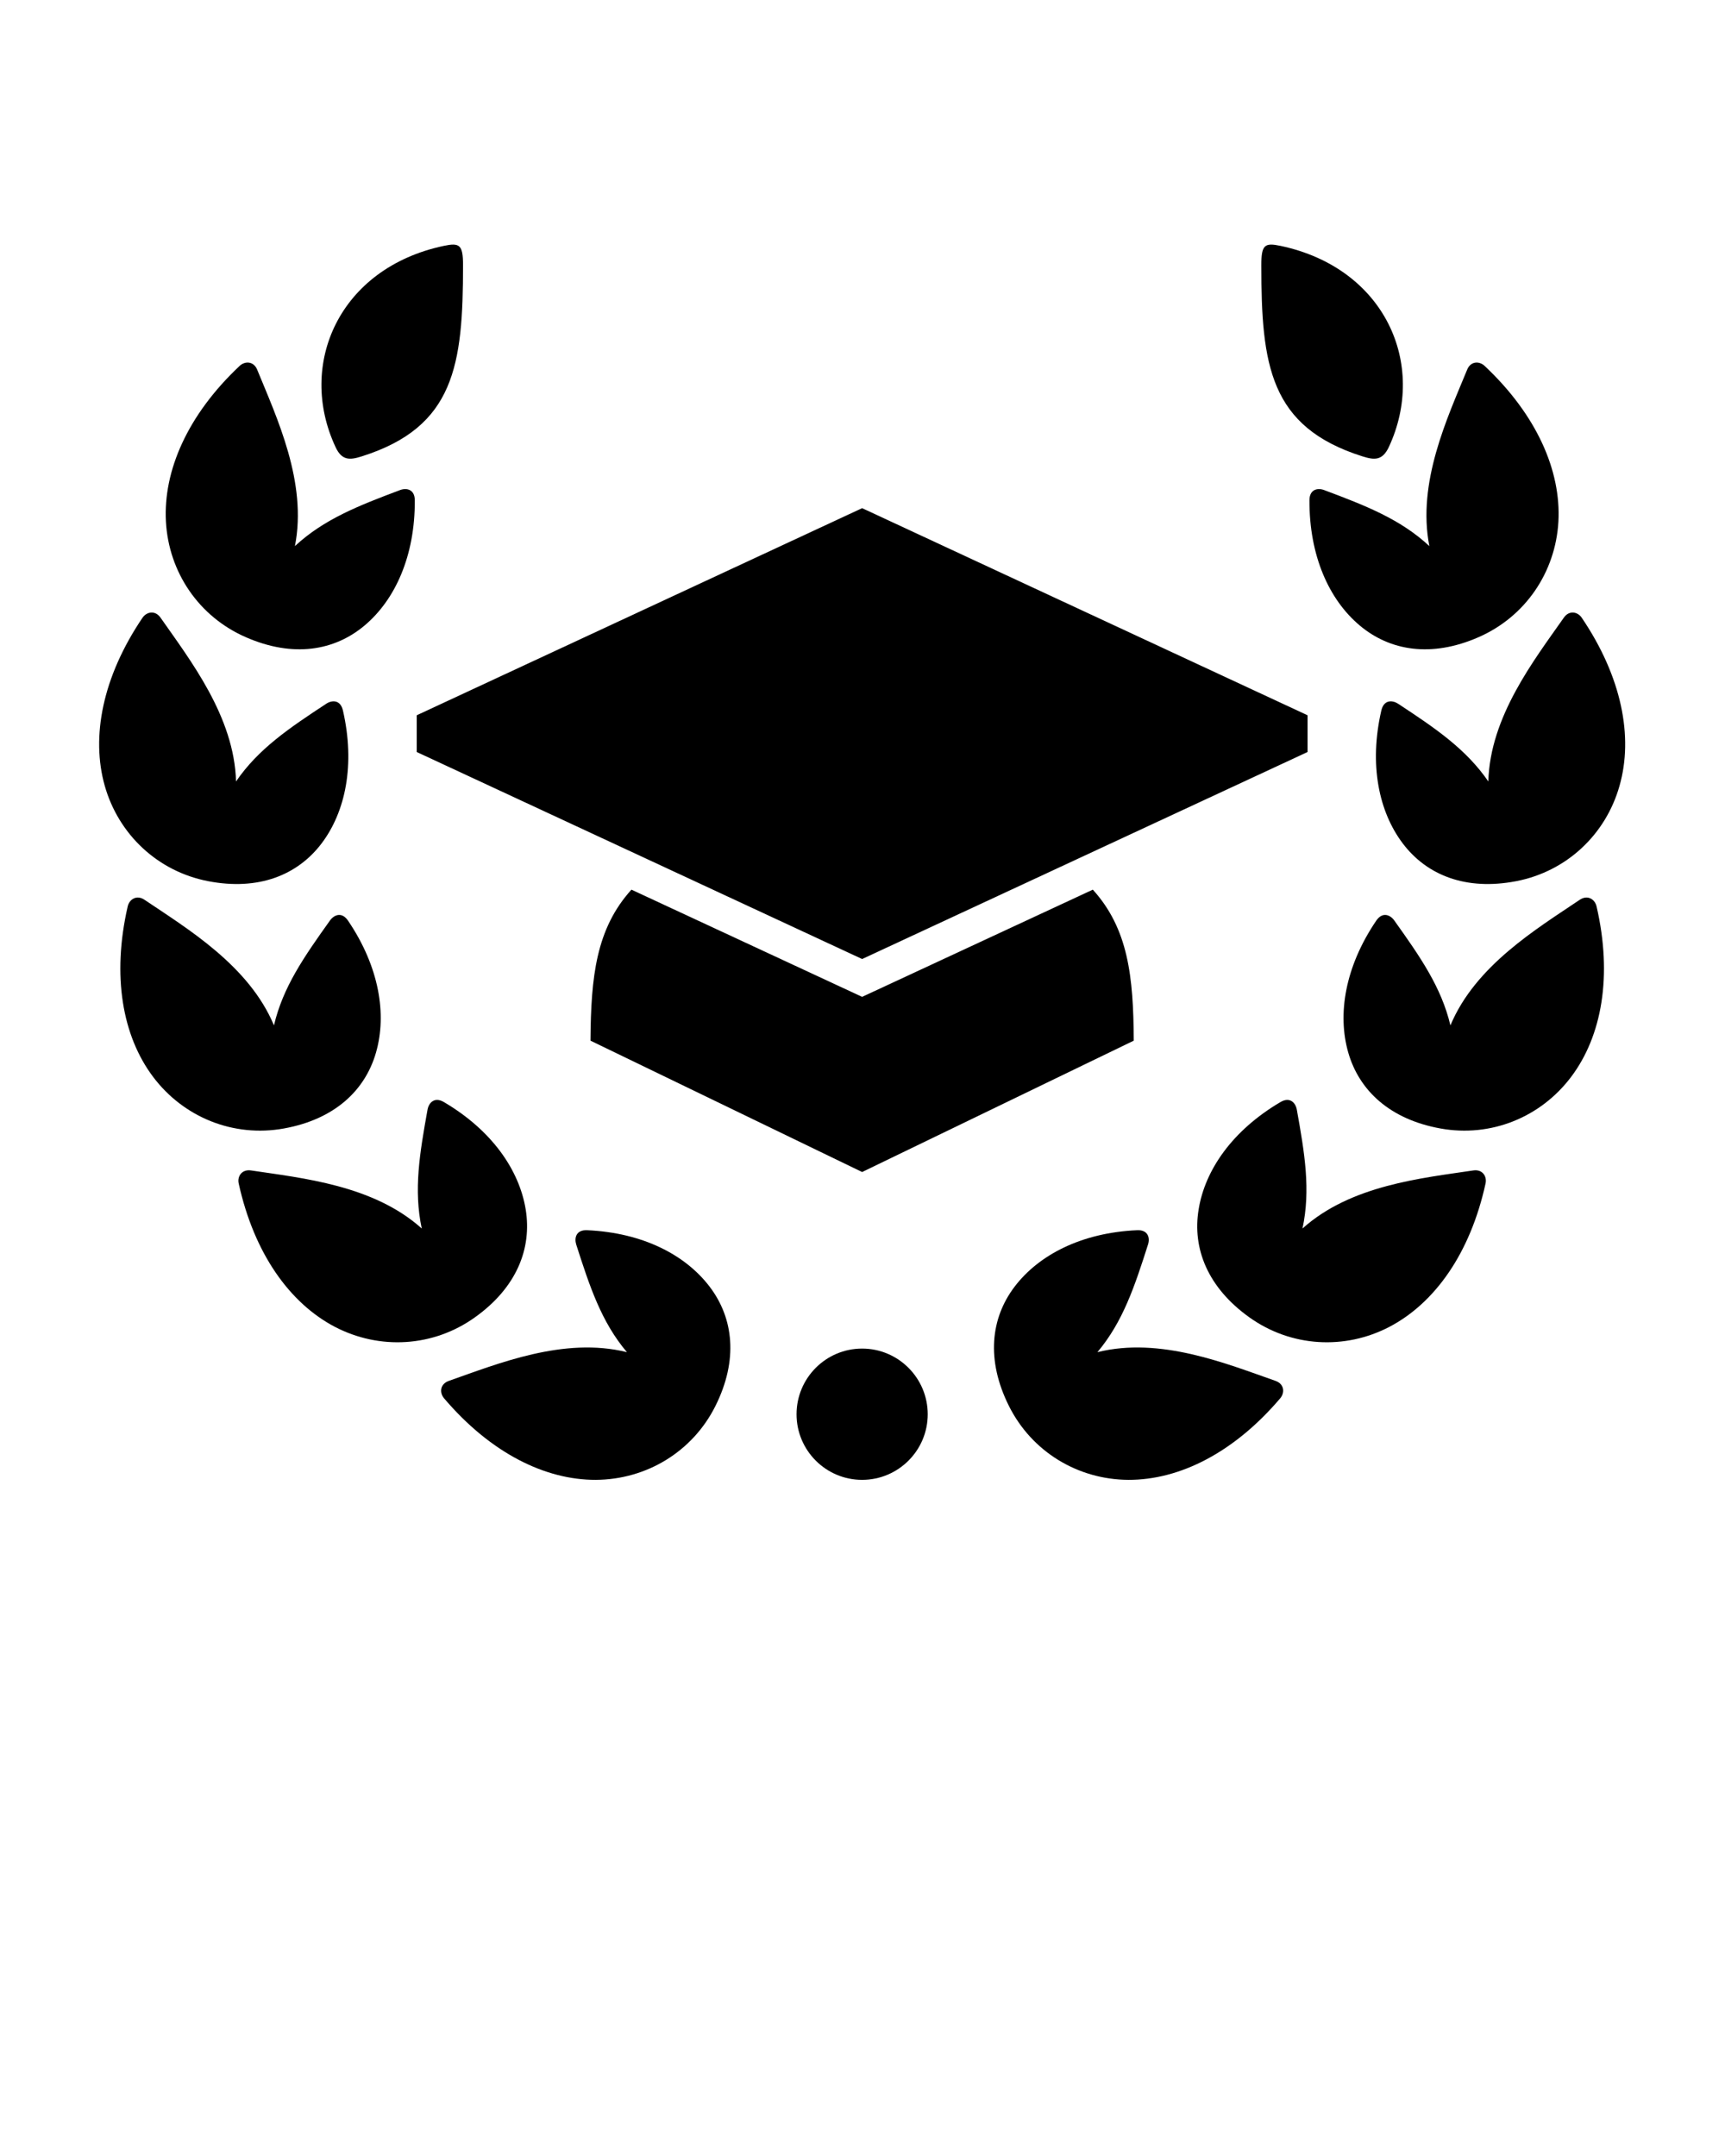 <svg xmlns="http://www.w3.org/2000/svg" xmlns:xlink="http://www.w3.org/1999/xlink"
    class="{{ include.classes }}" version="1.1" x="0px" y="0px" viewBox="0 0 90 112.5"
    enable-background="new 0 0 90 90" xml:space="preserve"><polygon points="44.98,26.516 68.22,37.323 68.22,39.24 44.98,50.042 21.742,39.24 21.742,37.323 "/><path d="M32.944,46.422c-1.838,2.036-2.114,4.52-2.136,7.88l14.172,6.854l14.172-6.854c-0.015-3.36-0.292-5.844-2.135-7.88  L44.98,52.016L32.944,46.422z"/><path d="M77.46,19.094c2.713,2.552,3.994,5.469,3.848,8.125c-0.15,2.641-1.724,4.963-4.17,6.031  c-2.448,1.072-4.615,0.719-6.199-0.615c-1.599-1.344-2.631-3.637-2.62-6.527c0-0.587,0.442-0.661,0.77-0.535  c2.178,0.816,3.98,1.521,5.486,2.922c-0.652-3.317,0.942-6.697,1.973-9.208C76.726,18.844,77.179,18.829,77.46,19.094z"/><path d="M83.299,47.297c0.839,3.63,0.276,6.766-1.324,8.891c-1.588,2.114-4.187,3.172-6.817,2.697  c-2.631-0.474-4.24-1.969-4.813-3.958c-0.578-2.005-0.167-4.485,1.454-6.88c0.328-0.491,0.738-0.308,0.943-0.021  c1.348,1.891,2.457,3.479,2.932,5.479c1.301-3.12,4.505-5.042,6.755-6.559C82.83,46.682,83.21,46.917,83.299,47.297z"/><path d="M77.507,61.755c-0.797,3.641-2.646,6.234-5.005,7.474c-2.338,1.225-5.145,1.063-7.317-0.489s-2.986-3.594-2.647-5.636  c0.333-2.063,1.771-4.125,4.262-5.594c0.505-0.302,0.796,0.042,0.859,0.386c0.412,2.286,0.729,4.192,0.297,6.208  c2.516-2.266,6.235-2.63,8.916-3.031C77.345,61.005,77.589,61.38,77.507,61.755z"/><path fill-rule="evenodd" clip-rule="evenodd" d="M48.403,73.797c0,1.885-1.532,3.422-3.423,3.422s-3.421-1.537-3.421-3.422  c0-1.891,1.531-3.428,3.421-3.428S48.403,71.907,48.403,73.797z"/><path d="M71.084,23.813c-4.848-1.533-5.276-4.771-5.276-9.98c0-1.066,0.178-1.176,1-1.004c5.464,1.156,7.663,6.188,5.652,10.5  C72.127,24.032,71.72,24.016,71.084,23.813z"/><path d="M82.527,32.235c2.089,3.088,2.699,6.212,1.969,8.771c-0.719,2.547-2.766,4.469-5.391,4.974  c-2.625,0.506-4.661-0.313-5.912-1.963c-1.26-1.662-1.771-4.127-1.124-6.943c0.134-0.574,0.577-0.547,0.875-0.354  c1.938,1.275,3.542,2.359,4.708,4.056c0.089-3.386,2.385-6.328,3.943-8.552C81.871,31.833,82.313,31.917,82.527,32.235z"/><path d="M66.794,72.963c-2.412,2.839-5.257,4.266-7.923,4.256c-2.64-0.016-5.041-1.469-6.233-3.859  c-1.193-2.391-0.953-4.573,0.296-6.219c1.265-1.667,3.5-2.818,6.385-2.948c0.589-0.031,0.688,0.406,0.578,0.745  c-0.704,2.208-1.317,4.047-2.641,5.618c3.281-0.816,6.74,0.605,9.298,1.5C67.007,72.219,67.043,72.666,66.794,72.963z"/><path d="M12.501,19.094c-2.713,2.552-3.989,5.469-3.844,8.125c0.146,2.641,1.719,4.963,4.172,6.031  c2.448,1.072,4.615,0.719,6.197-0.615c1.595-1.344,2.631-3.637,2.615-6.527c0-0.587-0.443-0.661-0.771-0.535  c-2.172,0.816-3.973,1.521-5.483,2.922c0.656-3.317-0.943-6.697-1.97-9.208C13.236,18.844,12.782,18.829,12.501,19.094z"/><path d="M6.663,47.297c-0.833,3.63-0.276,6.766,1.323,8.891c1.589,2.114,4.193,3.172,6.822,2.697  c2.631-0.474,4.235-1.969,4.808-3.958c0.578-2.005,0.167-4.485-1.453-6.88c-0.328-0.491-0.735-0.308-0.943-0.021  c-1.35,1.891-2.459,3.479-2.926,5.479c-1.303-3.12-4.511-5.042-6.762-6.559C7.137,46.682,6.75,46.917,6.663,47.297z"/><path d="M12.454,61.755c0.802,3.641,2.651,6.234,5.006,7.474c2.344,1.225,5.146,1.063,7.317-0.489  c2.177-1.552,2.984-3.594,2.65-5.636c-0.338-2.063-1.77-4.125-4.26-5.594c-0.505-0.302-0.797,0.042-0.86,0.386  c-0.411,2.286-0.733,4.192-0.302,6.208c-2.516-2.266-6.234-2.63-8.912-3.031C12.621,61.005,12.37,61.38,12.454,61.755z"/><path d="M18.876,23.813c4.849-1.533,5.282-4.771,5.282-9.98c0-1.066-0.183-1.176-1-1.004c-5.468,1.156-7.667,6.188-5.651,10.5  C17.834,24.032,18.241,24.016,18.876,23.813z"/><path d="M7.434,32.235c-2.088,3.088-2.692,6.212-1.968,8.771c0.724,2.547,2.771,4.469,5.395,4.974  c2.62,0.506,4.658-0.313,5.912-1.963c1.26-1.662,1.765-4.127,1.12-6.943c-0.131-0.574-0.579-0.547-0.869-0.354  c-1.942,1.275-3.548,2.359-4.709,4.056c-0.093-3.386-2.391-6.328-3.943-8.552C8.094,31.833,7.652,31.917,7.434,32.235z"/><path d="M23.168,72.963c2.412,2.839,5.26,4.266,7.921,4.256c2.641-0.016,5.048-1.469,6.24-3.859  c1.193-2.391,0.948-4.573-0.303-6.219c-1.266-1.667-3.495-2.818-6.386-2.948c-0.588-0.031-0.681,0.406-0.577,0.745  c0.708,2.208,1.317,4.047,2.646,5.618c-3.287-0.816-6.739,0.605-9.296,1.5C22.96,72.219,22.917,72.666,23.168,72.963z"/></svg>